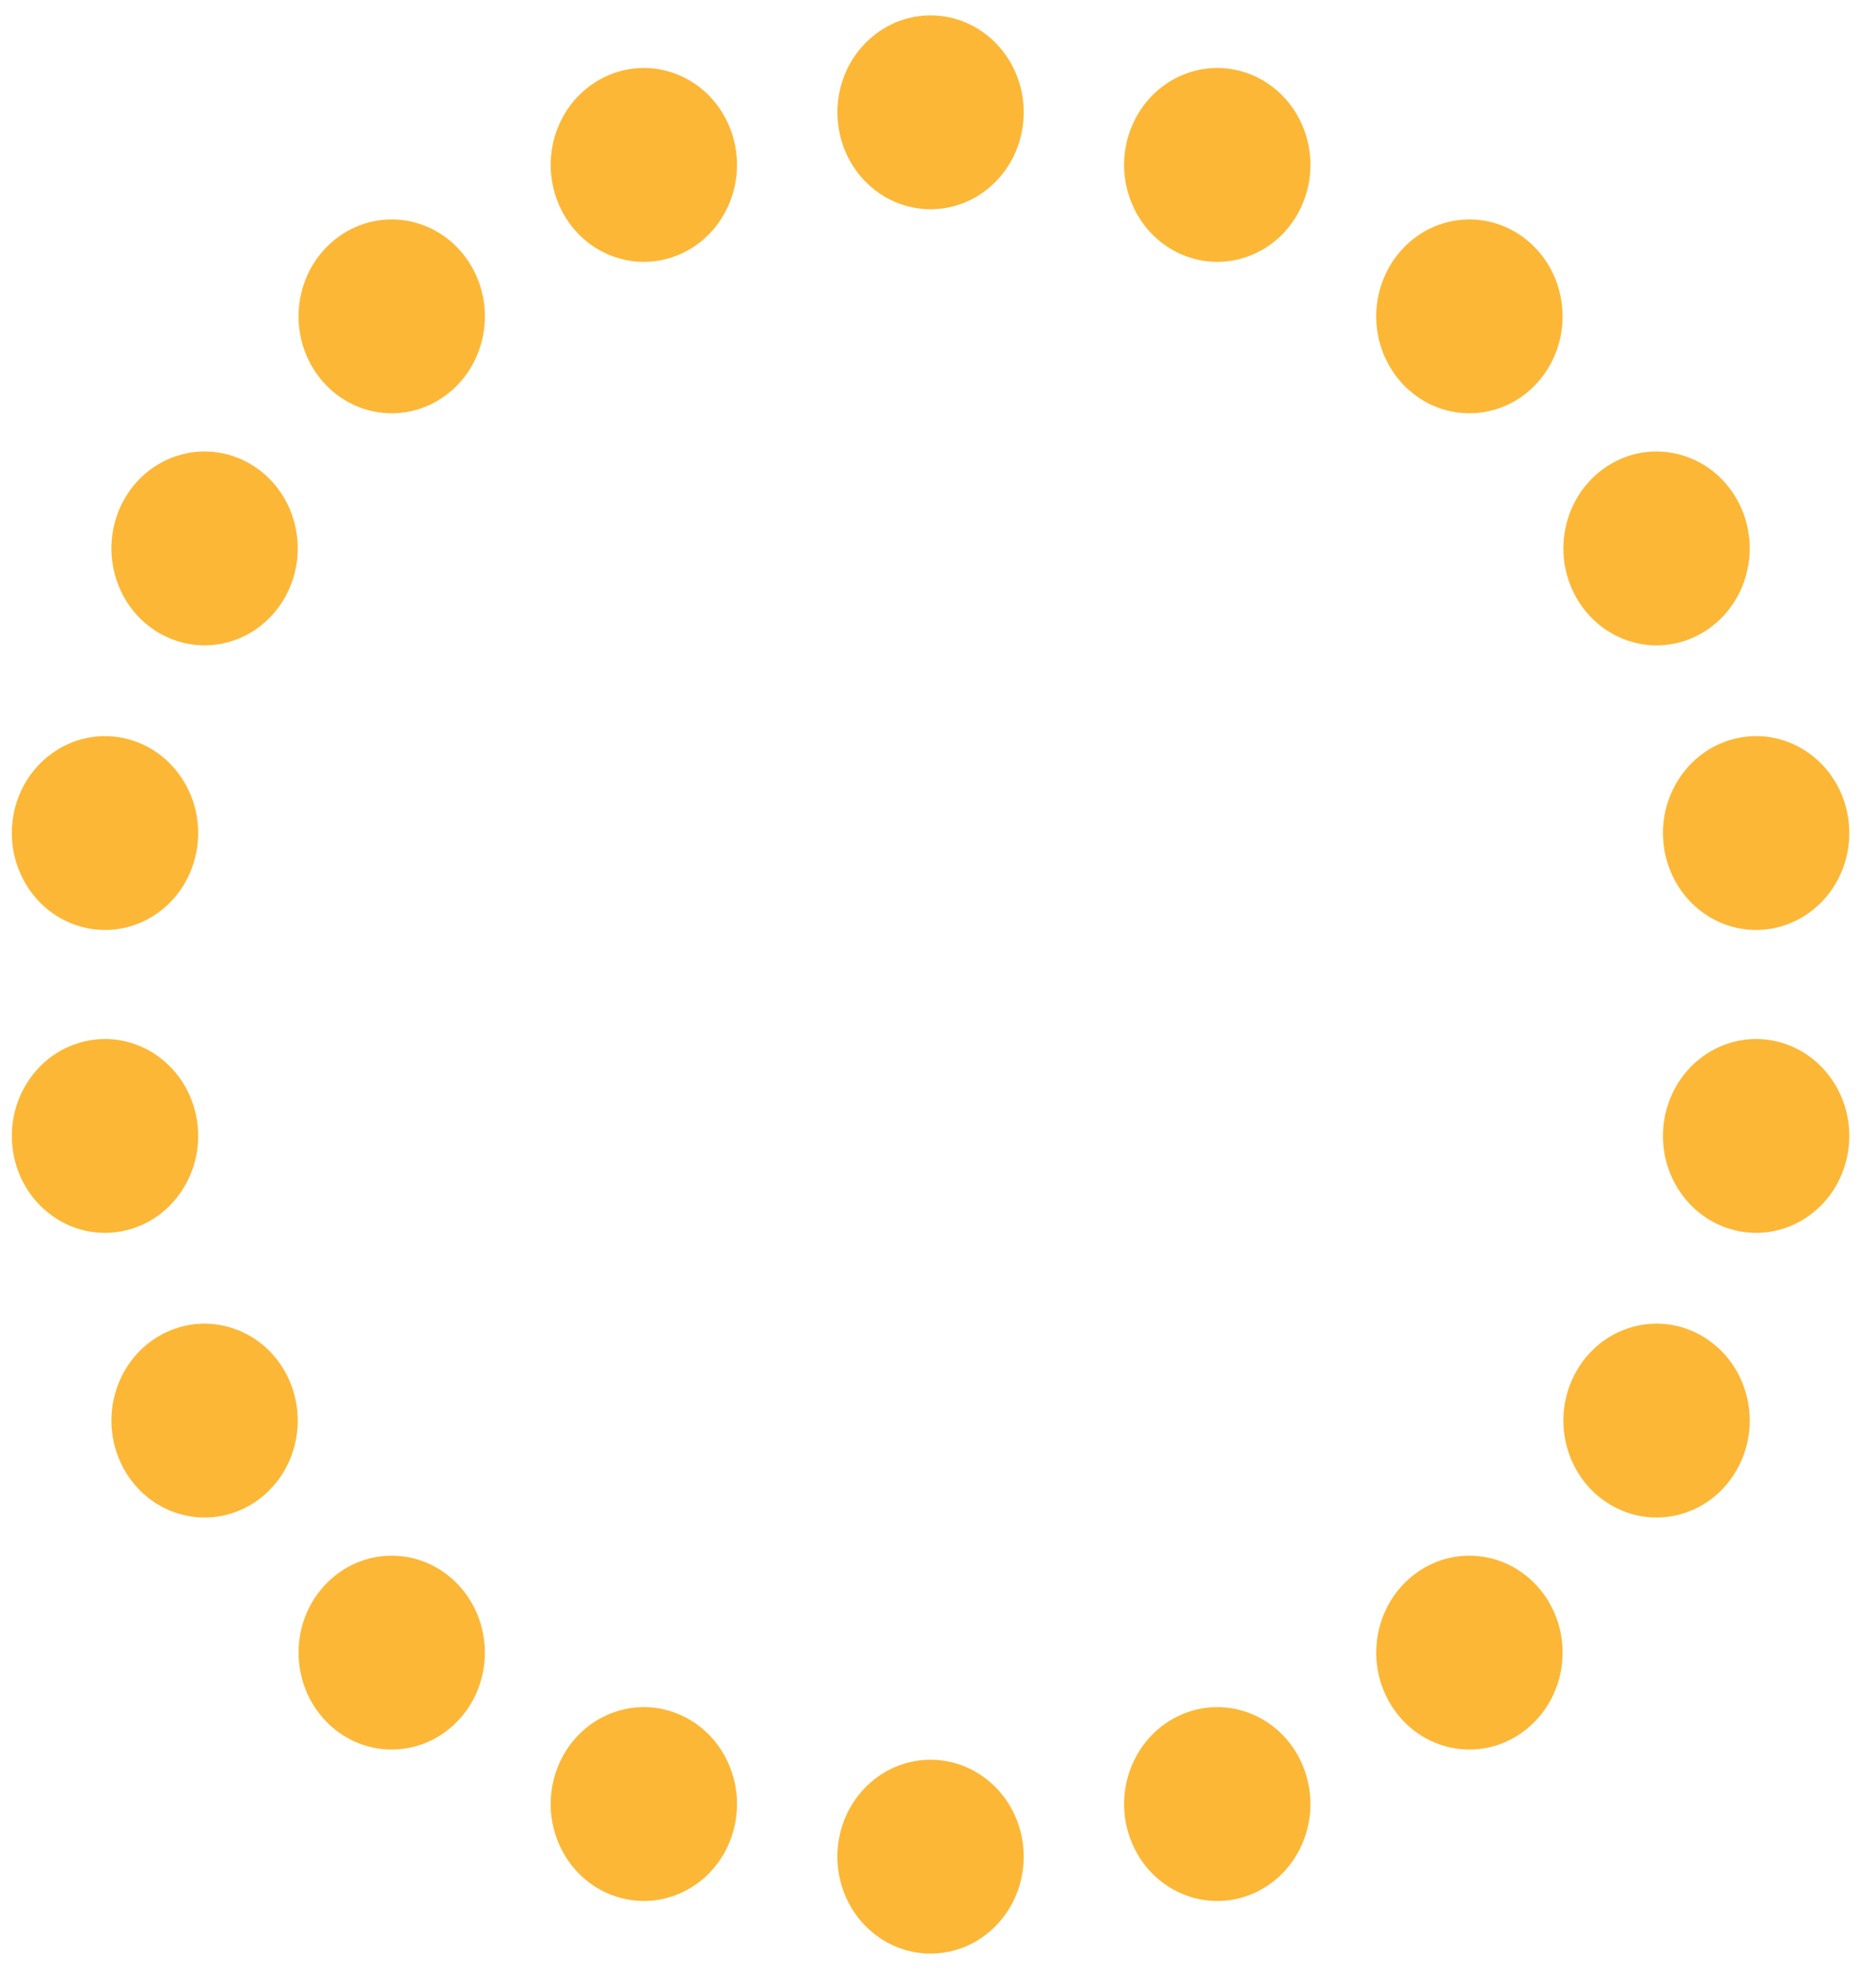 <?xml version="1.0" encoding="UTF-8"?>
<svg width="61px" height="64px" viewBox="0 0 61 64" version="1.1" xmlns="http://www.w3.org/2000/svg" xmlns:xlink="http://www.w3.org/1999/xlink">
    <!-- Generator: Sketch 55.1 (78136) - https://sketchapp.com -->
    <title>Confetti</title>
    <desc>Created with Sketch.</desc>
    <g id="Mockups" stroke="none" stroke-width="1" fill="none" fill-rule="evenodd">
        <g id="SGOvercast-Overview" transform="translate(-1319, -4300)" fill="#FCB736">
            <path d="M1351.4,4301.423 C1352.583,4302.653 1352.583,4304.648 1351.4,4305.879 C1350.217,4307.109 1348.3,4307.109 1347.117,4305.879 C1345.934,4304.648 1345.934,4302.653 1347.117,4301.423 C1348.3,4300.192 1350.217,4300.192 1351.4,4301.423 Z M1341.216,4302.505 C1342.732,4303.241 1343.387,4305.115 1342.68,4306.691 C1341.973,4308.269 1340.172,4308.951 1338.655,4308.216 C1337.14,4307.481 1336.483,4305.606 1337.19,4304.029 C1337.897,4302.452 1339.699,4301.77 1341.216,4302.505 Z M1332.001,4307.145 C1333.667,4307.297 1334.9,4308.824 1334.755,4310.558 C1334.609,4312.291 1333.139,4313.573 1331.473,4313.421 C1329.807,4313.27 1328.574,4311.742 1328.719,4310.009 C1328.865,4308.276 1330.335,4306.993 1332.001,4307.145 Z M1324.868,4314.783 C1326.484,4314.332 1328.145,4315.33 1328.578,4317.01 C1329.011,4318.69 1328.052,4320.418 1326.436,4320.869 C1324.82,4321.319 1323.159,4320.323 1322.726,4318.64 C1322.293,4316.96 1323.252,4315.233 1324.868,4314.783 Z M1320.677,4324.497 C1322.047,4323.499 1323.936,4323.846 1324.895,4325.271 C1325.856,4326.695 1325.522,4328.66 1324.152,4329.659 C1322.781,4330.655 1320.892,4330.309 1319.933,4328.884 C1318.973,4327.459 1319.306,4325.494 1320.677,4324.497 Z M1319.933,4335.116 C1320.892,4333.691 1322.781,4333.345 1324.152,4334.343 C1325.522,4335.341 1325.855,4337.305 1324.895,4338.73 C1323.936,4340.155 1322.047,4340.502 1320.676,4339.503 C1319.306,4338.506 1318.974,4336.541 1319.933,4335.116 Z M1322.726,4345.36 C1323.159,4343.679 1324.82,4342.68 1326.436,4343.133 C1328.052,4343.582 1329.01,4345.309 1328.578,4346.991 C1328.144,4348.671 1326.484,4349.669 1324.868,4349.218 C1323.252,4348.768 1322.294,4347.04 1322.726,4345.36 Z M1328.72,4353.991 C1328.573,4352.258 1329.806,4350.731 1331.473,4350.579 C1333.14,4350.427 1334.609,4351.709 1334.754,4353.443 C1334.9,4355.176 1333.668,4356.704 1332.001,4356.855 C1330.334,4357.007 1328.866,4355.725 1328.72,4353.991 Z M1337.19,4359.972 C1336.483,4358.394 1337.139,4356.52 1338.655,4355.785 C1340.171,4355.049 1341.974,4355.731 1342.68,4357.309 C1343.388,4358.885 1342.732,4360.761 1341.215,4361.495 C1339.699,4362.23 1337.897,4361.548 1337.19,4359.972 Z M1347.116,4362.577 C1345.933,4361.347 1345.933,4359.353 1347.116,4358.122 C1348.3,4356.892 1350.217,4356.892 1351.4,4358.122 C1352.583,4359.353 1352.583,4361.347 1351.4,4362.577 C1350.217,4363.808 1348.3,4363.808 1347.116,4362.577 Z M1357.301,4361.495 C1355.784,4360.76 1355.129,4358.885 1355.836,4357.309 C1356.543,4355.731 1358.345,4355.049 1359.862,4355.785 C1361.377,4356.519 1362.033,4358.394 1361.326,4359.972 C1360.619,4361.548 1358.818,4362.23 1357.301,4361.495 Z M1366.516,4356.855 C1364.849,4356.704 1363.616,4355.176 1363.762,4353.443 C1363.908,4351.709 1365.377,4350.427 1367.044,4350.579 C1368.71,4350.731 1369.942,4352.258 1369.797,4353.991 C1369.651,4355.725 1368.182,4357.007 1366.516,4356.855 Z M1373.649,4349.218 C1372.033,4349.668 1370.372,4348.672 1369.939,4346.991 C1369.505,4345.31 1370.465,4343.582 1372.08,4343.132 C1373.697,4342.681 1375.357,4343.679 1375.791,4345.36 C1376.223,4347.04 1375.264,4348.768 1373.649,4349.218 Z M1377.84,4339.503 C1376.469,4340.501 1374.58,4340.155 1373.621,4338.73 C1372.662,4337.305 1372.994,4335.342 1374.365,4334.343 C1375.735,4333.345 1377.624,4333.691 1378.583,4335.116 C1379.544,4336.541 1379.21,4338.506 1377.84,4339.503 Z M1378.584,4328.884 C1377.624,4330.309 1375.736,4330.655 1374.365,4329.659 C1372.995,4328.66 1372.661,4326.695 1373.622,4325.271 C1374.581,4323.846 1376.47,4323.498 1377.84,4324.497 C1379.211,4325.494 1379.543,4327.459 1378.584,4328.884 Z M1375.79,4318.64 C1375.358,4320.322 1373.696,4321.32 1372.081,4320.869 C1370.464,4320.418 1369.506,4318.691 1369.939,4317.01 C1370.372,4315.33 1372.033,4314.331 1373.648,4314.784 C1375.265,4315.233 1376.223,4316.96 1375.79,4318.64 Z M1369.797,4310.009 C1369.943,4311.742 1368.711,4313.27 1367.043,4313.421 C1365.377,4313.573 1363.908,4312.291 1363.761,4310.558 C1363.617,4308.824 1364.849,4307.297 1366.515,4307.145 C1368.182,4306.993 1369.651,4308.276 1369.797,4310.009 Z M1361.326,4304.03 C1362.033,4305.606 1361.377,4307.48 1359.862,4308.216 C1358.345,4308.951 1356.543,4308.269 1355.836,4306.691 C1355.129,4305.115 1355.784,4303.24 1357.301,4302.505 C1358.818,4301.77 1360.619,4302.452 1361.326,4304.03 Z" id="Confetti"></path>
        </g>
    </g>
</svg>
